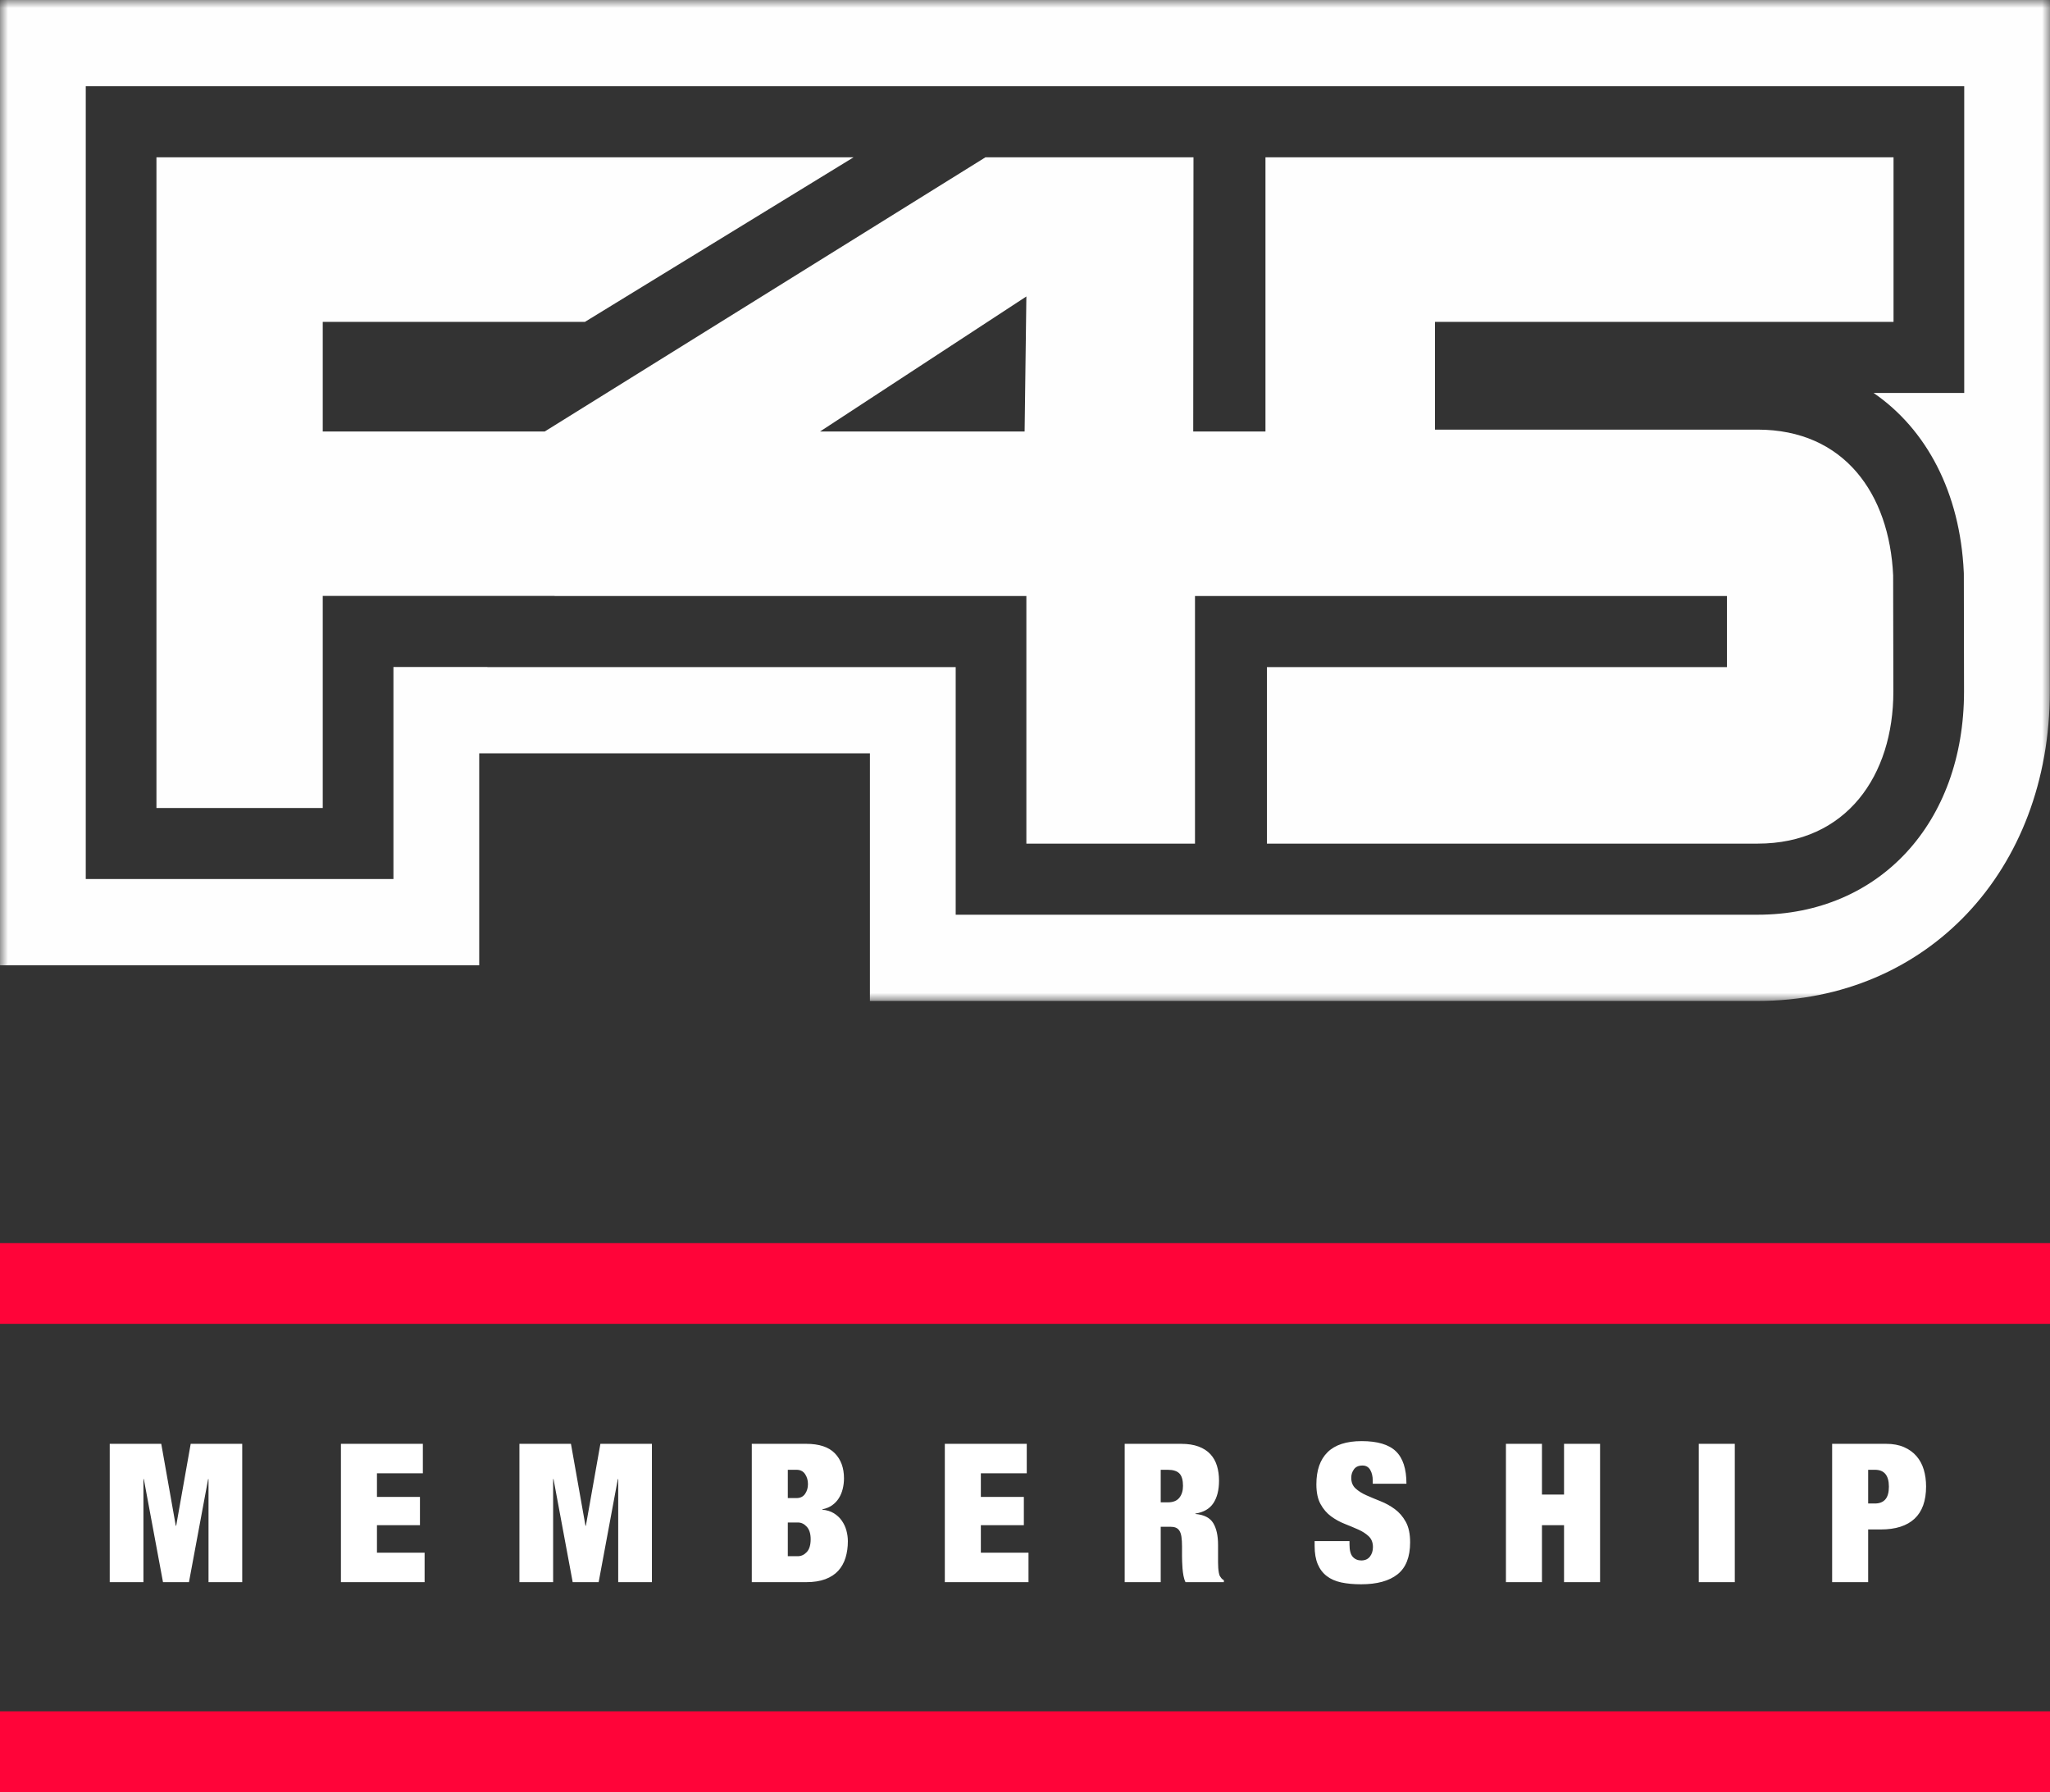 <?xml version="1.0" encoding="UTF-8"?>
<svg width="127px" height="111px" viewBox="0 0 127 111" version="1.1" xmlns="http://www.w3.org/2000/svg" xmlns:xlink="http://www.w3.org/1999/xlink">
    <rect x="0" y="0" width="127" height="111" fill="#333333" stroke="none"/>
    <!-- Generator: Sketch 51.2 (57519) - http://www.bohemiancoding.com/sketch -->
    <title>Logo Text</title>
    <desc>Created with Sketch.</desc>
    <defs>
        <polygon id="path-1" points="127 0 1.00354233e-14 0 0 62 127 62 127 6.89324602e-15"></polygon>
    </defs>
    <g id="Symbols" stroke="none" stroke-width="1" fill="none" fill-rule="evenodd">
        <g id="UI/Logo-Text">
            <g id="Logo-Text">
                <rect id="Background" fill="#FF0439" x="0" y="77" width="127" height="5"></rect>
                <rect id="Background" fill="#FF0439" x="0" y="106" width="127" height="5"></rect>
                <path d="M6.798,89.432 L9.99,89.432 L10.89,94.508 L10.914,94.508 L11.814,89.432 L15.006,89.432 L15.006,98 L12.918,98 L12.918,91.616 L12.894,91.616 L11.706,98 L10.098,98 L8.91,91.616 L8.886,91.616 L8.886,98 L6.798,98 L6.798,89.432 Z M21.121,89.432 L26.197,89.432 L26.197,91.256 L23.353,91.256 L23.353,92.72 L26.017,92.72 L26.017,94.472 L23.353,94.472 L23.353,96.176 L26.305,96.176 L26.305,98 L21.121,98 L21.121,89.432 Z M32.179,89.432 L35.371,89.432 L36.271,94.508 L36.295,94.508 L37.195,89.432 L40.387,89.432 L40.387,98 L38.299,98 L38.299,91.616 L38.275,91.616 L37.087,98 L35.479,98 L34.291,91.616 L34.267,91.616 L34.267,98 L32.179,98 L32.179,89.432 Z M48.806,96.392 L49.43,96.392 C49.638,96.392 49.822,96.306 49.982,96.134 C50.142,95.962 50.222,95.696 50.222,95.336 C50.222,95 50.142,94.744 49.982,94.568 C49.822,94.392 49.638,94.304 49.43,94.304 L48.806,94.304 L48.806,96.392 Z M48.806,92.792 L49.346,92.792 C49.578,92.792 49.754,92.706 49.874,92.534 C49.994,92.362 50.054,92.16 50.054,91.928 C50.054,91.688 49.994,91.48 49.874,91.304 C49.754,91.128 49.578,91.04 49.346,91.04 L48.806,91.04 L48.806,92.792 Z M46.574,89.432 L49.946,89.432 C50.746,89.432 51.336,89.626 51.716,90.014 C52.096,90.402 52.286,90.92 52.286,91.568 C52.286,91.792 52.26,92.01 52.208,92.222 C52.156,92.434 52.076,92.626 51.968,92.798 C51.86,92.97 51.722,93.116 51.554,93.236 C51.386,93.356 51.182,93.44 50.942,93.488 L50.942,93.512 C51.222,93.536 51.462,93.61 51.662,93.734 C51.862,93.858 52.026,94.012 52.154,94.196 C52.282,94.38 52.376,94.582 52.436,94.802 C52.496,95.022 52.526,95.244 52.526,95.468 C52.526,95.836 52.478,96.176 52.382,96.488 C52.286,96.8 52.136,97.068 51.932,97.292 C51.728,97.516 51.462,97.69 51.134,97.814 C50.806,97.938 50.41,98 49.946,98 L46.574,98 L46.574,89.432 Z M58.533,89.432 L63.609,89.432 L63.609,91.256 L60.765,91.256 L60.765,92.72 L63.429,92.72 L63.429,94.472 L60.765,94.472 L60.765,96.176 L63.717,96.176 L63.717,98 L58.533,98 L58.533,89.432 Z M71.908,93.056 L72.352,93.056 C72.672,93.056 72.908,92.962 73.06,92.774 C73.212,92.586 73.288,92.34 73.288,92.036 C73.288,91.676 73.214,91.42 73.066,91.268 C72.918,91.116 72.676,91.04 72.34,91.04 L71.908,91.04 L71.908,93.056 Z M69.676,89.432 L73.168,89.432 C73.592,89.432 73.954,89.488 74.254,89.6 C74.554,89.712 74.798,89.87 74.986,90.074 C75.174,90.278 75.31,90.52 75.394,90.8 C75.478,91.08 75.52,91.384 75.52,91.712 C75.52,92.288 75.404,92.752 75.172,93.104 C74.94,93.456 74.568,93.672 74.056,93.752 L74.056,93.776 C74.592,93.824 74.96,94.012 75.16,94.34 C75.36,94.668 75.46,95.12 75.46,95.696 L75.46,96.776 C75.46,96.896 75.464,97.01 75.472,97.118 C75.48,97.226 75.492,97.324 75.508,97.412 C75.524,97.5 75.544,97.568 75.568,97.616 C75.6,97.664 75.632,97.71 75.664,97.754 C75.696,97.798 75.748,97.84 75.82,97.88 L75.82,98 L73.444,98 C73.388,97.888 73.346,97.756 73.318,97.604 C73.29,97.452 73.27,97.3 73.258,97.148 C73.246,96.996 73.238,96.85 73.234,96.71 C73.23,96.57 73.228,96.456 73.228,96.368 L73.228,95.792 C73.228,95.552 73.216,95.352 73.192,95.192 C73.168,95.032 73.126,94.906 73.066,94.814 C73.006,94.722 72.93,94.658 72.838,94.622 C72.746,94.586 72.632,94.568 72.496,94.568 L71.908,94.568 L71.908,98 L69.676,98 L69.676,89.432 Z M85.043,91.904 L85.043,91.7 C85.043,91.444 84.991,91.226 84.887,91.046 C84.783,90.866 84.623,90.776 84.407,90.776 C84.167,90.776 83.991,90.854 83.879,91.01 C83.767,91.166 83.711,91.34 83.711,91.532 C83.711,91.812 83.801,92.034 83.981,92.198 C84.161,92.362 84.387,92.504 84.659,92.624 C84.931,92.744 85.223,92.866 85.535,92.99 C85.847,93.114 86.139,93.276 86.411,93.476 C86.683,93.676 86.909,93.938 87.089,94.262 C87.269,94.586 87.359,95.008 87.359,95.528 C87.359,96.44 87.099,97.102 86.579,97.514 C86.059,97.926 85.307,98.132 84.323,98.132 C83.859,98.132 83.449,98.094 83.093,98.018 C82.737,97.942 82.437,97.81 82.193,97.622 C81.949,97.434 81.763,97.188 81.635,96.884 C81.507,96.58 81.443,96.204 81.443,95.756 L81.443,95.456 L83.603,95.456 L83.603,95.66 C83.603,96.028 83.671,96.286 83.807,96.434 C83.943,96.582 84.119,96.656 84.335,96.656 C84.567,96.656 84.745,96.576 84.869,96.416 C84.993,96.256 85.055,96.06 85.055,95.828 C85.055,95.548 84.969,95.326 84.797,95.162 C84.625,94.998 84.409,94.858 84.149,94.742 C83.889,94.626 83.607,94.508 83.303,94.388 C82.999,94.268 82.717,94.112 82.457,93.92 C82.197,93.728 81.981,93.476 81.809,93.164 C81.637,92.852 81.551,92.444 81.551,91.94 C81.551,91.068 81.783,90.404 82.247,89.948 C82.711,89.492 83.415,89.264 84.359,89.264 C85.335,89.264 86.041,89.474 86.477,89.894 C86.913,90.314 87.131,90.984 87.131,91.904 L85.043,91.904 Z M93.294,89.432 L95.526,89.432 L95.526,92.576 L96.894,92.576 L96.894,89.432 L99.126,89.432 L99.126,98 L96.894,98 L96.894,94.472 L95.526,94.472 L95.526,98 L93.294,98 L93.294,89.432 Z M105.241,89.432 L107.473,89.432 L107.473,98 L105.241,98 L105.241,89.432 Z M115.735,93.128 L116.155,93.128 C116.435,93.128 116.649,93.044 116.797,92.876 C116.945,92.708 117.019,92.444 117.019,92.084 C117.019,91.388 116.731,91.04 116.155,91.04 L115.735,91.04 L115.735,93.128 Z M113.503,89.432 L116.851,89.432 C117.275,89.432 117.643,89.5 117.955,89.636 C118.267,89.772 118.525,89.958 118.729,90.194 C118.933,90.43 119.083,90.708 119.179,91.028 C119.275,91.348 119.323,91.696 119.323,92.072 C119.323,92.96 119.085,93.626 118.609,94.07 C118.133,94.514 117.435,94.736 116.515,94.736 L115.735,94.736 L115.735,98 L113.503,98 L113.503,89.432 Z" id="MEMBERSHIP" fill="#FFFFFF"></path>
                <g id="~Misc/F45-Logo">
                    <g id="F45-Logo">
                        <mask id="mask-2" fill="white">
                            <use xlink:href="#path-1"></use>
                        </mask>
                        <g id="Clip-2"></g>
                        <path d="M63.476,26.726 L50.805,26.726 L63.585,18.363 L63.476,26.726 Z M117.283,35.639 C117.05,30.581 114.247,26.615 108.889,26.611 L88.9,26.611 L88.9,19.937 L117.307,19.937 L117.307,9.745 L78.397,9.745 L78.397,26.501 L78.397,26.727 L78.397,26.726 L73.922,26.726 L73.938,9.745 L61.047,9.745 L33.749,26.726 L19.995,26.726 L19.995,19.937 L36.238,19.937 L52.877,9.745 L9.692,9.745 L9.692,50.047 L19.995,50.047 L19.995,36.91 L34.359,36.91 L34.359,36.918 L63.585,36.918 L63.585,52.255 L74.031,52.255 L74.031,36.918 L74.179,36.918 L106.985,36.918 L106.985,41.321 L78.488,41.321 L78.488,52.255 L108.889,52.255 C114.392,52.255 117.296,48.031 117.296,42.84 L117.283,35.639 Z M127,0 L0,0 L0,59.791 L29.688,59.791 L29.688,46.663 L53.892,46.663 L53.892,62 L108.889,62 C119.377,62 126.988,53.939 126.988,42.832 L127,0 Z M121.686,5.342 L121.686,24.34 L116.071,24.34 C119.358,26.598 121.431,30.515 121.658,35.436 L121.662,35.534 L121.674,42.832 C121.674,50.976 116.417,56.658 108.889,56.658 L59.206,56.658 L59.206,41.321 L30.195,41.321 L30.195,41.313 L24.374,41.313 L24.374,54.449 L5.313,54.449 L5.313,5.342 L121.686,5.342 L121.686,5.342 Z" id="Fill-1" fill="#FEFEFE" mask="url(#mask-2)"></path>
                    </g>
                </g>
            </g>
        </g>
    </g>
</svg>